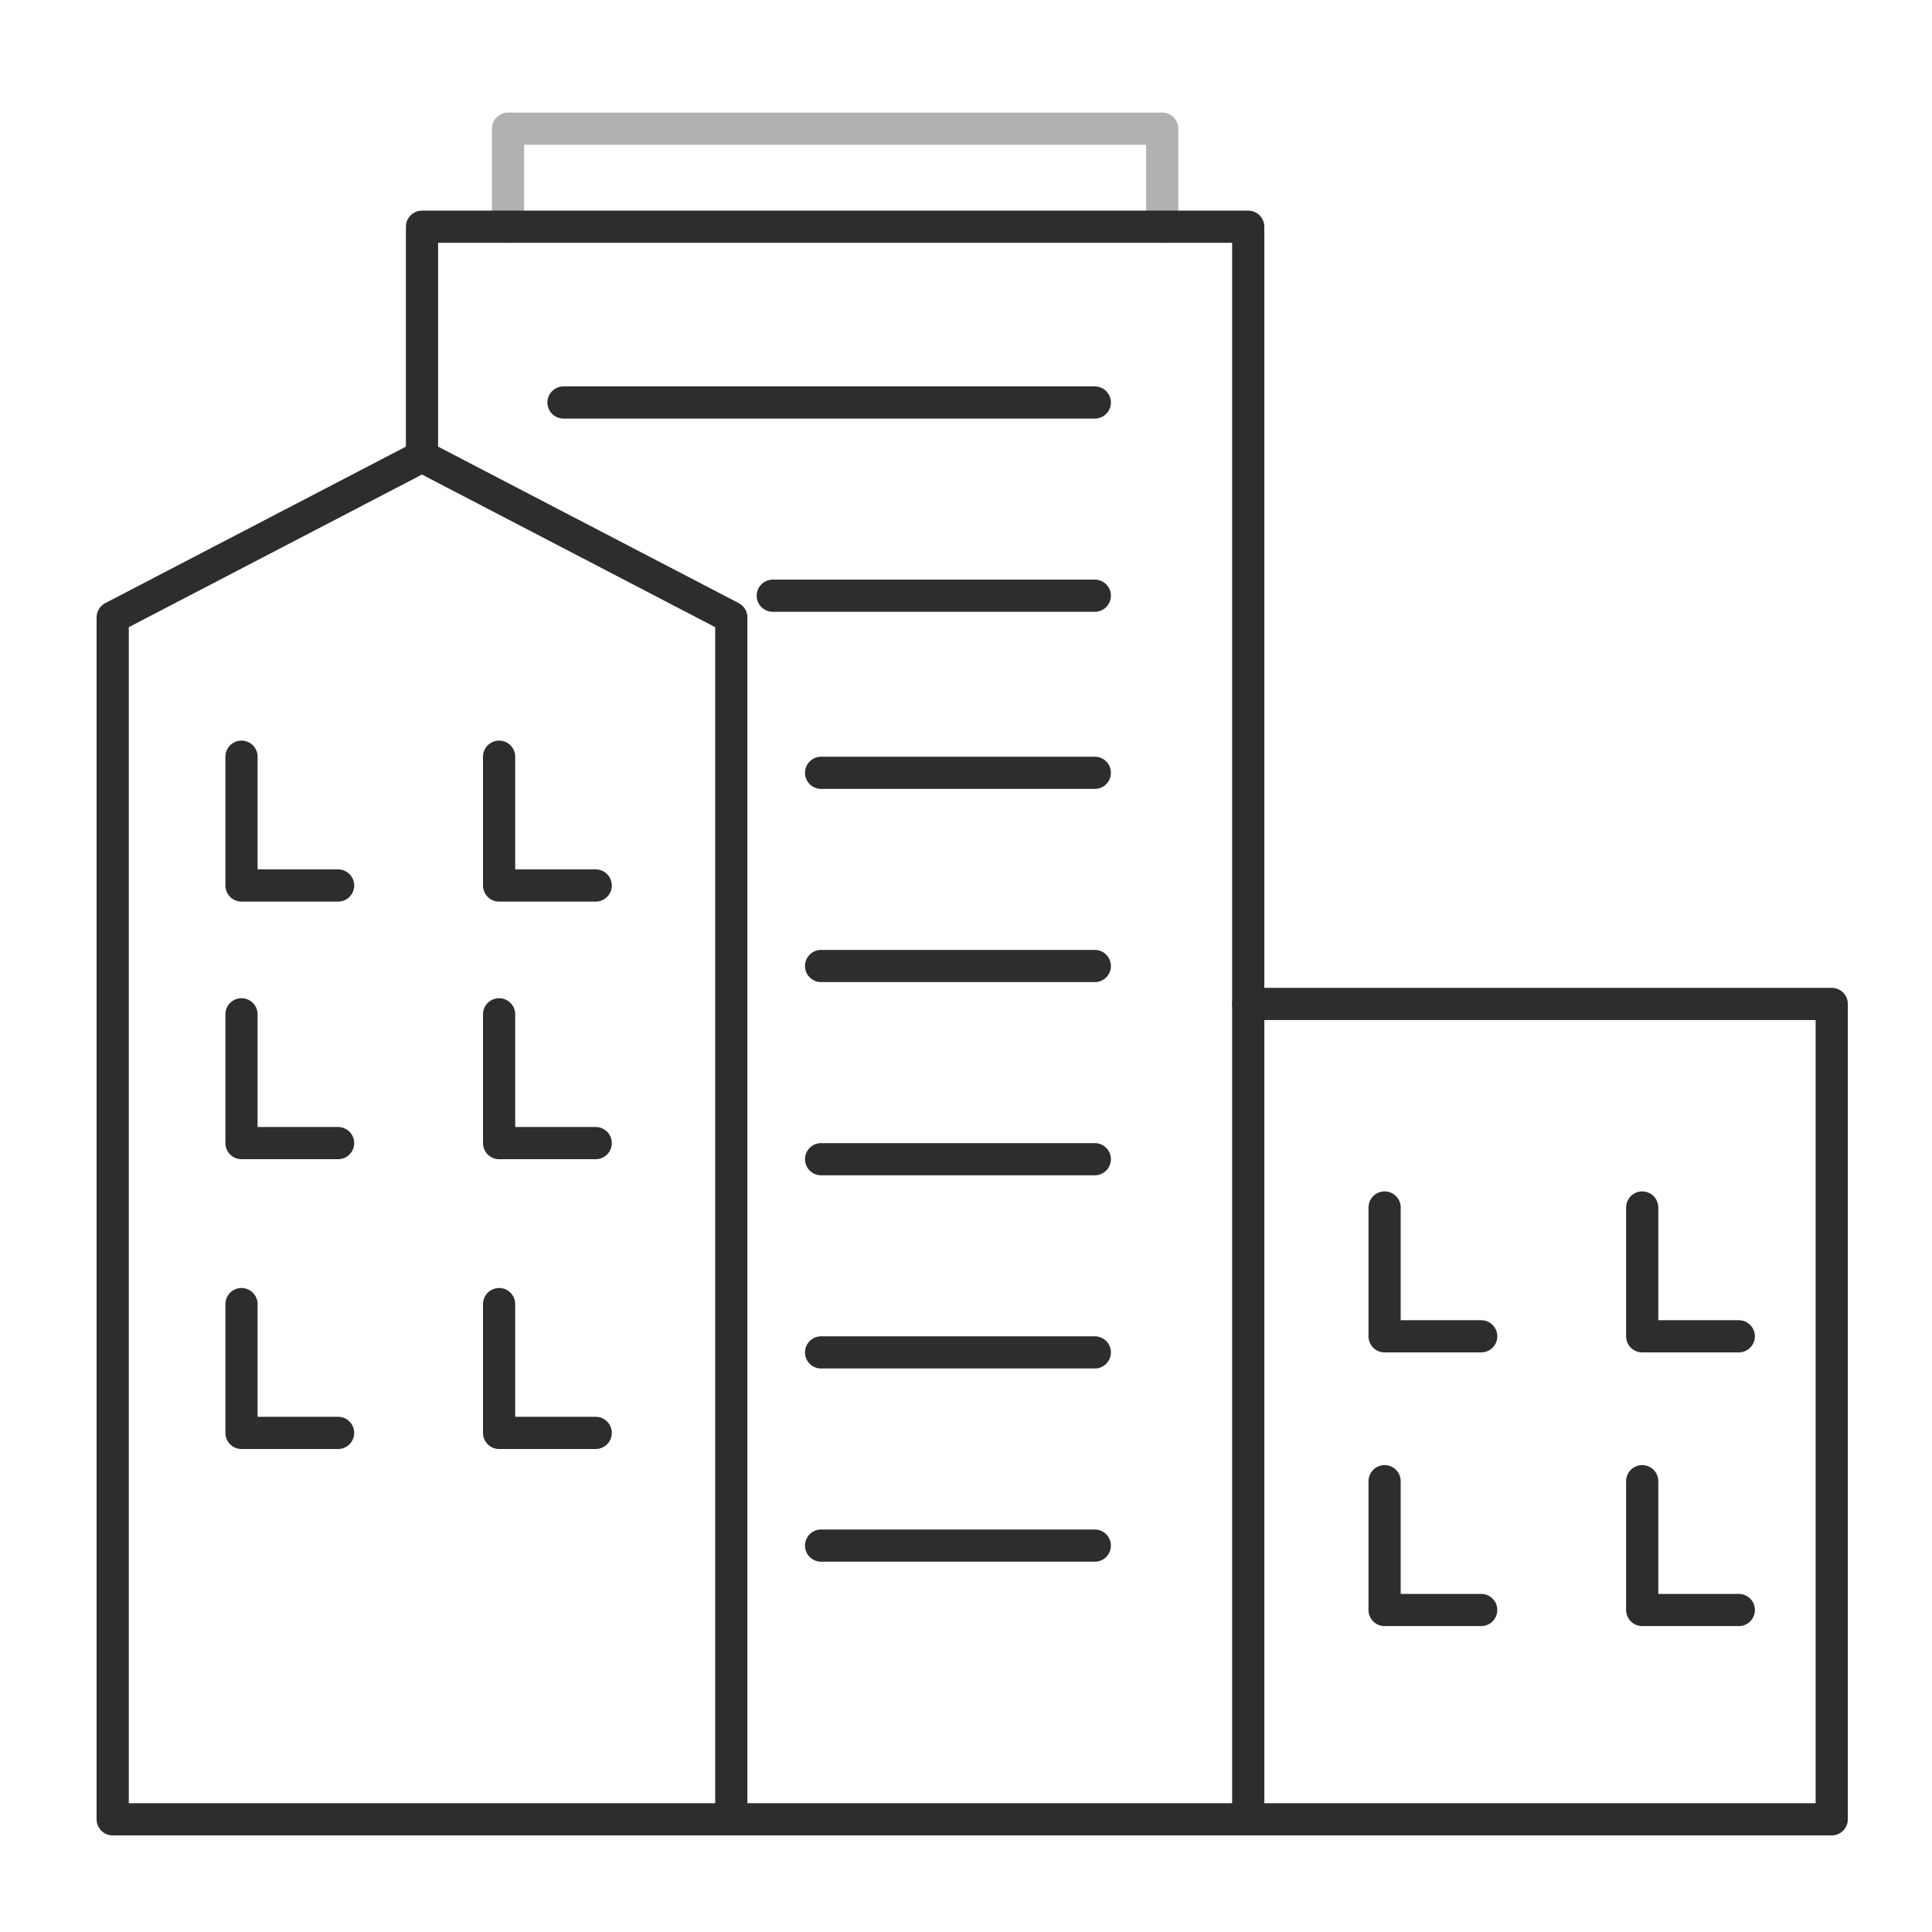 <?xml version="1.0" encoding="UTF-8"?>
<svg width="120px" height="120px" viewBox="0 0 120 120" version="1.1" xmlns="http://www.w3.org/2000/svg" xmlns:xlink="http://www.w3.org/1999/xlink">
    <!-- Generator: Sketch 47.1 (45422) - http://www.bohemiancoding.com/sketch -->
    <title>impacting icn</title>
    <desc>Created with Sketch.</desc>
    <defs></defs>
    <g id="With-Copy" stroke="none" stroke-width="1" fill="none" fill-rule="evenodd" stroke-linecap="round" stroke-linejoin="round">
        <g id="impacting-icn" stroke-width="2">
            <g id="safe-icon" transform="translate(6, 7)">
                <g id="Page-1">
                    <g id="Group-9">
                        <polyline id="Stroke-1" stroke="#AFB1B3" points="25.554 7.083 25.554 0.993 66.188 0.993 66.188 7.083"></polyline>
                        <polygon id="Stroke-3" stroke="#2E2D2E" points="39.422 106 0.999 106 0.999 31.348 20.211 21.348 39.422 31.348"></polygon>
                        <polyline id="Stroke-5" stroke="#2E2D2E" points="20.211 21.348 20.211 7.083 71.53 7.083 71.53 106 39.422 106"></polyline>
                        <polyline id="Stroke-7" stroke="#2E2D2E" points="71.531 55.357 107.773 55.357 107.773 106 71.531 106"></polyline>
                    </g>
                    <polyline id="Stroke-10" stroke="#2E2D2E" points="9 40 9 48 15 48"></polyline>
                    <polyline id="Stroke-11" stroke="#2E2D2E" points="25 40 25 48 31 48"></polyline>
                    <polyline id="Stroke-12" stroke="#2E2D2E" points="80 68 80 76 86 76"></polyline>
                    <polyline id="Stroke-13" stroke="#2E2D2E" points="96 68 96 76 102 76"></polyline>
                    <polyline id="Stroke-14" stroke="#2E2D2E" points="80 85 80 93 86 93"></polyline>
                    <polyline id="Stroke-15" stroke="#2E2D2E" points="96 85 96 93 102 93"></polyline>
                    <polyline id="Stroke-16" stroke="#2E2D2E" points="9 56 9 64 15 64"></polyline>
                    <polyline id="Stroke-17" stroke="#2E2D2E" points="25 56 25 64 31 64"></polyline>
                    <polyline id="Stroke-18" stroke="#2E2D2E" points="9 74 9 82 15 82"></polyline>
                    <polyline id="Stroke-19" stroke="#2E2D2E" points="25 74 25 82 31 82"></polyline>
                    <path d="M29,18 L62,18" id="Stroke-20" stroke="#2E2D2E"></path>
                    <path d="M42,30 L62,30" id="Stroke-21" stroke="#2E2D2E"></path>
                    <path d="M45,41 L62,41" id="Stroke-22" stroke="#2E2D2E"></path>
                    <path d="M45,53 L62,53" id="Stroke-23" stroke="#2E2D2E"></path>
                    <path d="M45,65 L62,65" id="Stroke-24" stroke="#2E2D2E"></path>
                    <path d="M45,77 L62,77" id="Stroke-25" stroke="#2E2D2E"></path>
                    <path d="M45,89 L62,89" id="Stroke-26" stroke="#2E2D2E"></path>
                </g>
            </g>
        </g>
    </g>
</svg>